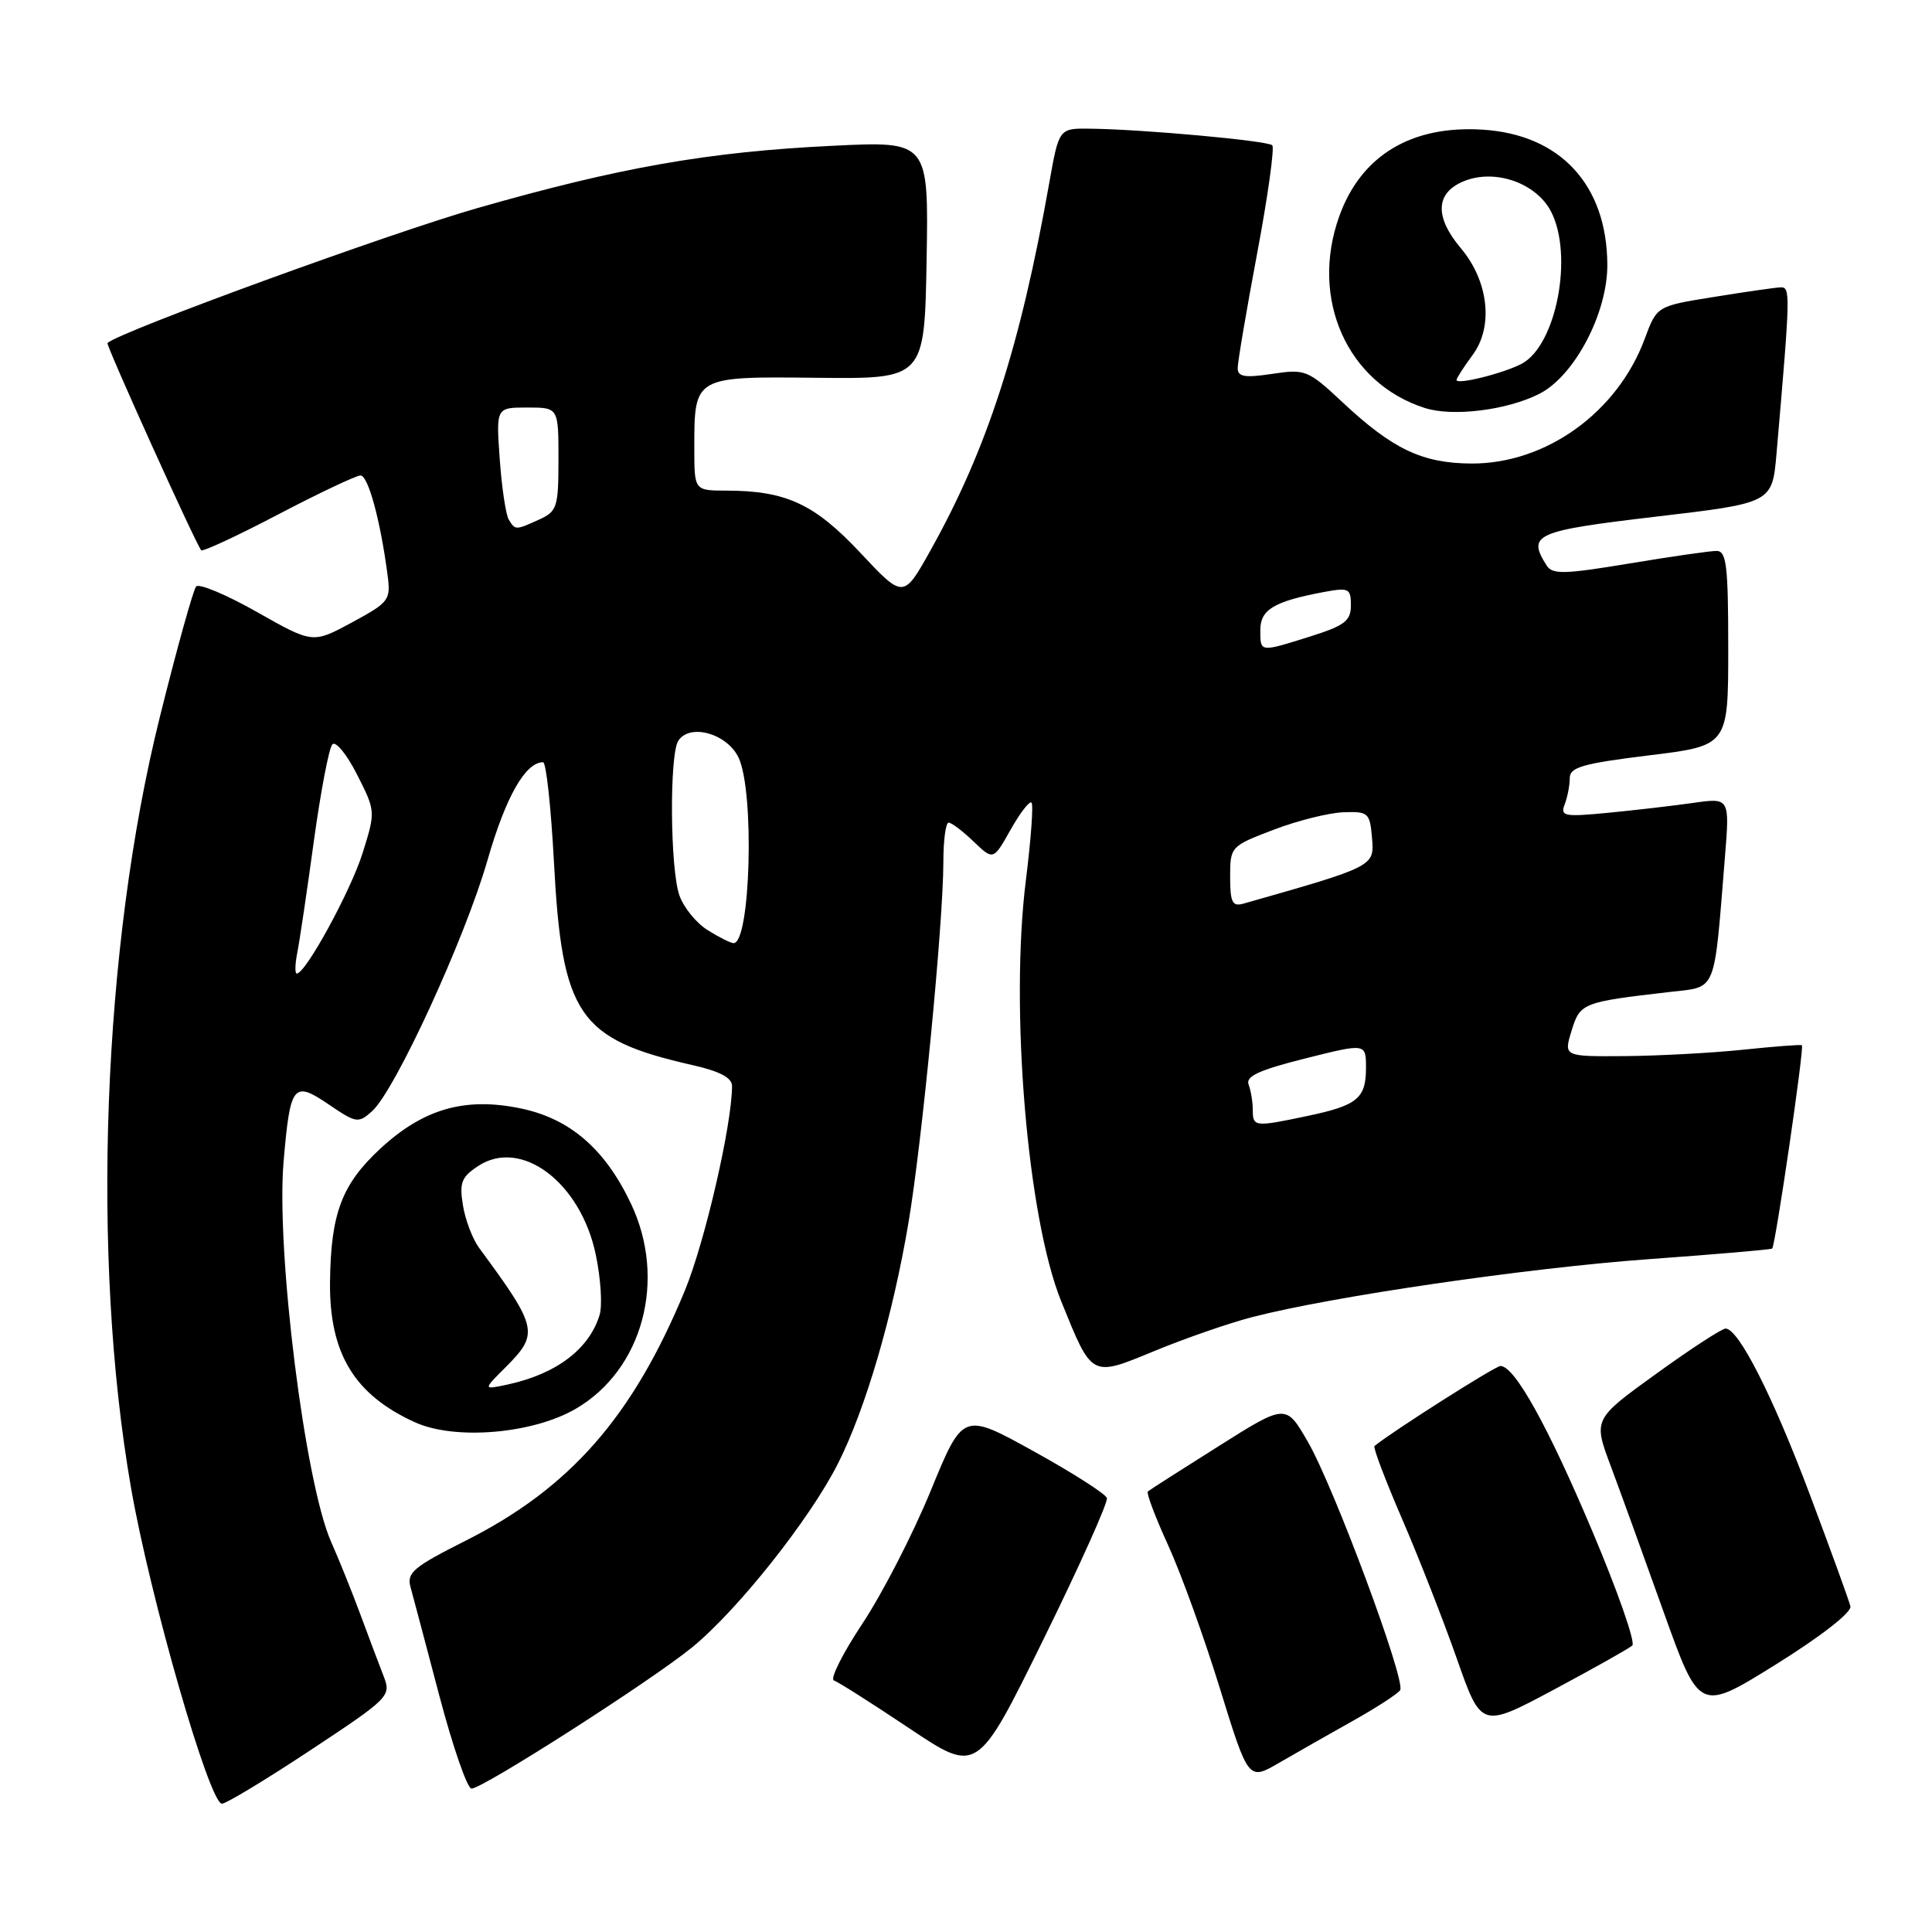 <?xml version="1.0" encoding="UTF-8" standalone="no"?>
<!DOCTYPE svg PUBLIC "-//W3C//DTD SVG 1.1//EN" "http://www.w3.org/Graphics/SVG/1.1/DTD/svg11.dtd" >
<svg xmlns="http://www.w3.org/2000/svg" xmlns:xlink="http://www.w3.org/1999/xlink" version="1.1" viewBox="0 0 256 256">
 <g >
 <path fill="currentColor"
d=" M 41.15 231.90 C 51.56 225.02 51.85 224.73 50.85 222.15 C 50.28 220.69 48.90 217.03 47.78 214.00 C 46.66 210.97 44.91 206.63 43.89 204.34 C 40.41 196.55 36.56 165.71 37.58 153.87 C 38.46 143.67 38.87 143.16 43.58 146.36 C 47.21 148.83 47.49 148.87 49.31 147.23 C 52.36 144.48 61.60 124.39 64.59 114.00 C 67.01 105.59 69.61 101.00 71.96 101.00 C 72.37 101.00 73.01 106.95 73.40 114.21 C 74.47 134.53 76.63 137.70 91.75 141.13 C 95.39 141.95 97.00 142.81 97.00 143.91 C 96.99 149.03 93.40 164.58 90.75 171.00 C 83.85 187.71 75.54 197.19 61.68 204.16 C 54.77 207.64 53.87 208.39 54.40 210.31 C 54.73 211.52 56.46 218.01 58.23 224.75 C 60.01 231.49 61.92 237.00 62.48 237.00 C 63.98 236.99 86.29 222.71 91.70 218.29 C 97.74 213.36 107.32 201.29 111.04 193.92 C 114.70 186.66 118.29 174.40 120.38 162.00 C 122.18 151.32 124.99 122.25 125.00 114.25 C 125.00 111.36 125.31 109.00 125.70 109.00 C 126.08 109.00 127.57 110.13 129.01 111.51 C 131.62 114.01 131.62 114.01 133.91 109.94 C 135.17 107.70 136.42 106.09 136.68 106.35 C 136.95 106.62 136.61 111.22 135.94 116.59 C 133.80 133.58 136.13 161.37 140.62 172.44 C 144.75 182.62 144.52 182.50 153.05 178.98 C 157.08 177.32 162.88 175.31 165.94 174.52 C 176.42 171.80 202.31 168.02 218.41 166.85 C 227.26 166.21 234.64 165.58 234.82 165.44 C 235.24 165.12 239.10 138.75 238.76 138.50 C 238.62 138.39 235.12 138.66 231.00 139.09 C 226.88 139.52 219.83 139.90 215.34 139.94 C 207.19 140.00 207.19 140.00 208.24 136.58 C 209.37 132.90 209.66 132.78 221.17 131.45 C 227.58 130.70 227.07 131.93 228.56 113.60 C 229.20 105.70 229.20 105.70 224.35 106.39 C 221.68 106.77 216.61 107.36 213.08 107.70 C 207.25 108.26 206.72 108.16 207.33 106.58 C 207.70 105.62 208.00 104.06 208.00 103.11 C 208.00 101.66 209.71 101.17 218.50 100.09 C 229.00 98.81 229.00 98.81 229.00 85.91 C 229.00 74.93 228.77 73.00 227.45 73.00 C 226.60 73.00 221.39 73.75 215.87 74.67 C 207.24 76.10 205.70 76.14 204.93 74.92 C 202.33 70.81 203.38 70.35 219.42 68.46 C 234.83 66.65 234.83 66.65 235.40 60.08 C 237.26 38.54 237.27 38.00 235.87 38.08 C 235.12 38.12 231.13 38.69 227.02 39.36 C 219.54 40.56 219.54 40.56 217.94 44.88 C 214.34 54.62 204.87 61.45 195.00 61.42 C 188.48 61.39 184.56 59.54 177.91 53.32 C 173.31 49.02 172.97 48.88 168.57 49.54 C 164.92 50.09 164.00 49.93 164.00 48.77 C 164.00 47.97 165.16 41.12 166.58 33.57 C 168.00 26.01 168.90 19.56 168.58 19.25 C 167.97 18.64 151.39 17.13 144.41 17.05 C 140.32 17.00 140.32 17.00 139.03 24.25 C 135.18 45.97 130.81 59.49 123.30 72.92 C 119.71 79.34 119.71 79.34 114.01 73.26 C 107.93 66.77 104.16 65.02 96.25 65.01 C 92.00 65.00 92.00 65.00 92.00 59.43 C 92.00 49.83 91.91 49.88 108.31 50.06 C 122.50 50.21 122.50 50.21 122.78 34.45 C 123.05 18.69 123.05 18.69 110.28 19.32 C 93.80 20.12 82.12 22.18 63.27 27.57 C 51.63 30.90 15.89 43.93 14.24 45.45 C 14.00 45.67 25.90 71.99 26.66 72.91 C 26.84 73.14 31.44 71.01 36.87 68.16 C 42.30 65.32 47.21 63.00 47.77 63.00 C 48.78 63.00 50.39 68.90 51.34 76.08 C 51.80 79.53 51.62 79.77 46.63 82.48 C 41.44 85.28 41.44 85.28 34.06 81.10 C 30.00 78.80 26.37 77.28 25.99 77.71 C 25.61 78.14 23.44 85.92 21.18 95.00 C 13.59 125.44 12.04 166.53 17.35 197.08 C 19.87 211.62 27.75 239.00 29.41 239.00 C 29.96 239.00 35.24 235.81 41.15 231.90 Z  M 179.25 228.03 C 182.41 226.26 185.24 224.42 185.53 223.95 C 186.30 222.71 176.75 197.01 173.30 191.05 C 170.39 186.00 170.39 186.00 161.45 191.64 C 156.53 194.74 152.32 197.43 152.10 197.62 C 151.87 197.82 153.08 201.02 154.78 204.74 C 156.48 208.46 159.57 217.00 161.64 223.72 C 165.42 235.94 165.42 235.94 169.46 233.60 C 171.68 232.31 176.09 229.80 179.25 228.03 Z  M 146.67 198.50 C 146.50 197.95 142.14 195.16 136.98 192.31 C 127.60 187.12 127.60 187.12 123.33 197.52 C 120.99 203.24 116.91 211.16 114.28 215.13 C 111.65 219.09 109.95 222.48 110.50 222.67 C 111.05 222.85 115.55 225.71 120.50 229.02 C 129.50 235.04 129.50 235.04 138.24 217.27 C 143.05 207.50 146.84 199.05 146.67 198.50 Z  M 216.29 218.04 C 216.73 217.64 214.35 210.83 211.00 202.91 C 205.10 188.94 200.69 181.00 198.82 181.00 C 198.13 181.00 184.46 189.69 182.12 191.61 C 181.92 191.78 183.55 196.10 185.76 201.21 C 187.97 206.32 191.24 214.67 193.03 219.76 C 196.28 229.02 196.28 229.02 205.89 223.89 C 211.18 221.06 215.86 218.43 216.29 218.04 Z  M 245.19 212.85 C 245.02 212.11 242.59 205.43 239.80 198.00 C 234.88 184.94 230.40 176.11 228.66 176.04 C 228.19 176.02 224.05 178.71 219.46 182.03 C 211.11 188.06 211.11 188.06 213.44 194.28 C 214.72 197.70 217.88 206.43 220.47 213.68 C 225.19 226.85 225.19 226.85 235.34 220.53 C 241.31 216.81 245.37 213.64 245.19 212.85 Z  M 76.33 186.65 C 85.18 181.47 88.38 169.56 83.61 159.50 C 80.17 152.23 75.50 148.20 68.94 146.86 C 61.61 145.35 56.13 146.92 50.46 152.14 C 45.31 156.89 43.84 160.73 43.73 169.80 C 43.61 179.31 46.94 184.82 55.01 188.47 C 60.31 190.87 70.64 189.99 76.33 186.65 Z  M 203.96 52.19 C 208.62 49.83 213.01 41.51 212.98 35.07 C 212.93 24.51 206.77 17.83 196.46 17.18 C 187.00 16.58 180.33 20.62 177.45 28.68 C 173.54 39.63 178.52 50.77 188.79 54.06 C 192.48 55.25 199.67 54.36 203.96 52.19 Z  M 166.00 147.08 C 166.00 146.03 165.75 144.51 165.45 143.72 C 165.02 142.62 166.82 141.79 172.95 140.25 C 181.00 138.23 181.00 138.23 181.00 141.49 C 181.00 145.55 179.87 146.48 173.20 147.88 C 166.24 149.35 166.00 149.32 166.00 147.08 Z  M 39.39 126.25 C 39.69 124.74 40.68 118.10 41.58 111.50 C 42.49 104.90 43.59 99.11 44.04 98.63 C 44.48 98.15 45.95 99.95 47.31 102.63 C 49.77 107.48 49.77 107.52 48.06 113.00 C 46.48 118.04 40.50 129.00 39.33 129.00 C 39.06 129.00 39.09 127.76 39.39 126.25 Z  M 93.77 123.25 C 92.27 122.32 90.58 120.24 90.02 118.63 C 88.79 115.11 88.69 100.05 89.87 98.17 C 91.37 95.81 96.33 97.18 97.86 100.38 C 100.01 104.88 99.45 125.06 97.19 124.97 C 96.81 124.96 95.27 124.19 93.77 123.25 Z  M 163.00 116.19 C 163.00 112.19 163.06 112.12 168.75 109.95 C 171.91 108.74 176.07 107.70 178.00 107.63 C 181.31 107.51 181.52 107.69 181.80 111.04 C 182.12 114.81 182.13 114.80 164.75 119.74 C 163.29 120.15 163.00 119.56 163.00 116.19 Z  M 167.00 83.48 C 167.00 80.77 168.81 79.69 175.39 78.45 C 178.73 77.83 179.00 77.96 179.00 80.21 C 179.00 82.26 178.19 82.89 173.66 84.32 C 166.88 86.45 167.00 86.47 167.00 83.48 Z  M 67.42 68.86 C 67.03 68.24 66.49 64.64 66.22 60.86 C 65.73 54.00 65.73 54.00 69.87 54.00 C 74.00 54.00 74.00 54.00 74.00 60.84 C 74.00 67.20 73.82 67.76 71.45 68.84 C 68.32 70.26 68.28 70.27 67.42 68.86 Z  M 67.00 181.16 C 71.45 176.70 71.29 175.95 63.49 165.36 C 62.62 164.18 61.65 161.63 61.34 159.70 C 60.85 156.70 61.15 155.95 63.38 154.49 C 69.09 150.75 76.97 156.71 78.95 166.28 C 79.61 169.42 79.83 173.00 79.45 174.24 C 78.07 178.77 73.70 182.07 67.25 183.46 C 63.99 184.16 63.99 184.16 67.00 181.16 Z  M 193.00 50.35 C 193.00 50.11 193.96 48.62 195.14 47.02 C 197.91 43.28 197.25 37.28 193.60 32.93 C 190.07 28.74 190.19 25.58 193.94 24.02 C 198.06 22.32 203.54 24.22 205.52 28.03 C 208.51 33.83 206.23 45.74 201.65 48.19 C 199.29 49.45 193.00 51.03 193.00 50.35 Z "/>
</g>
</svg>